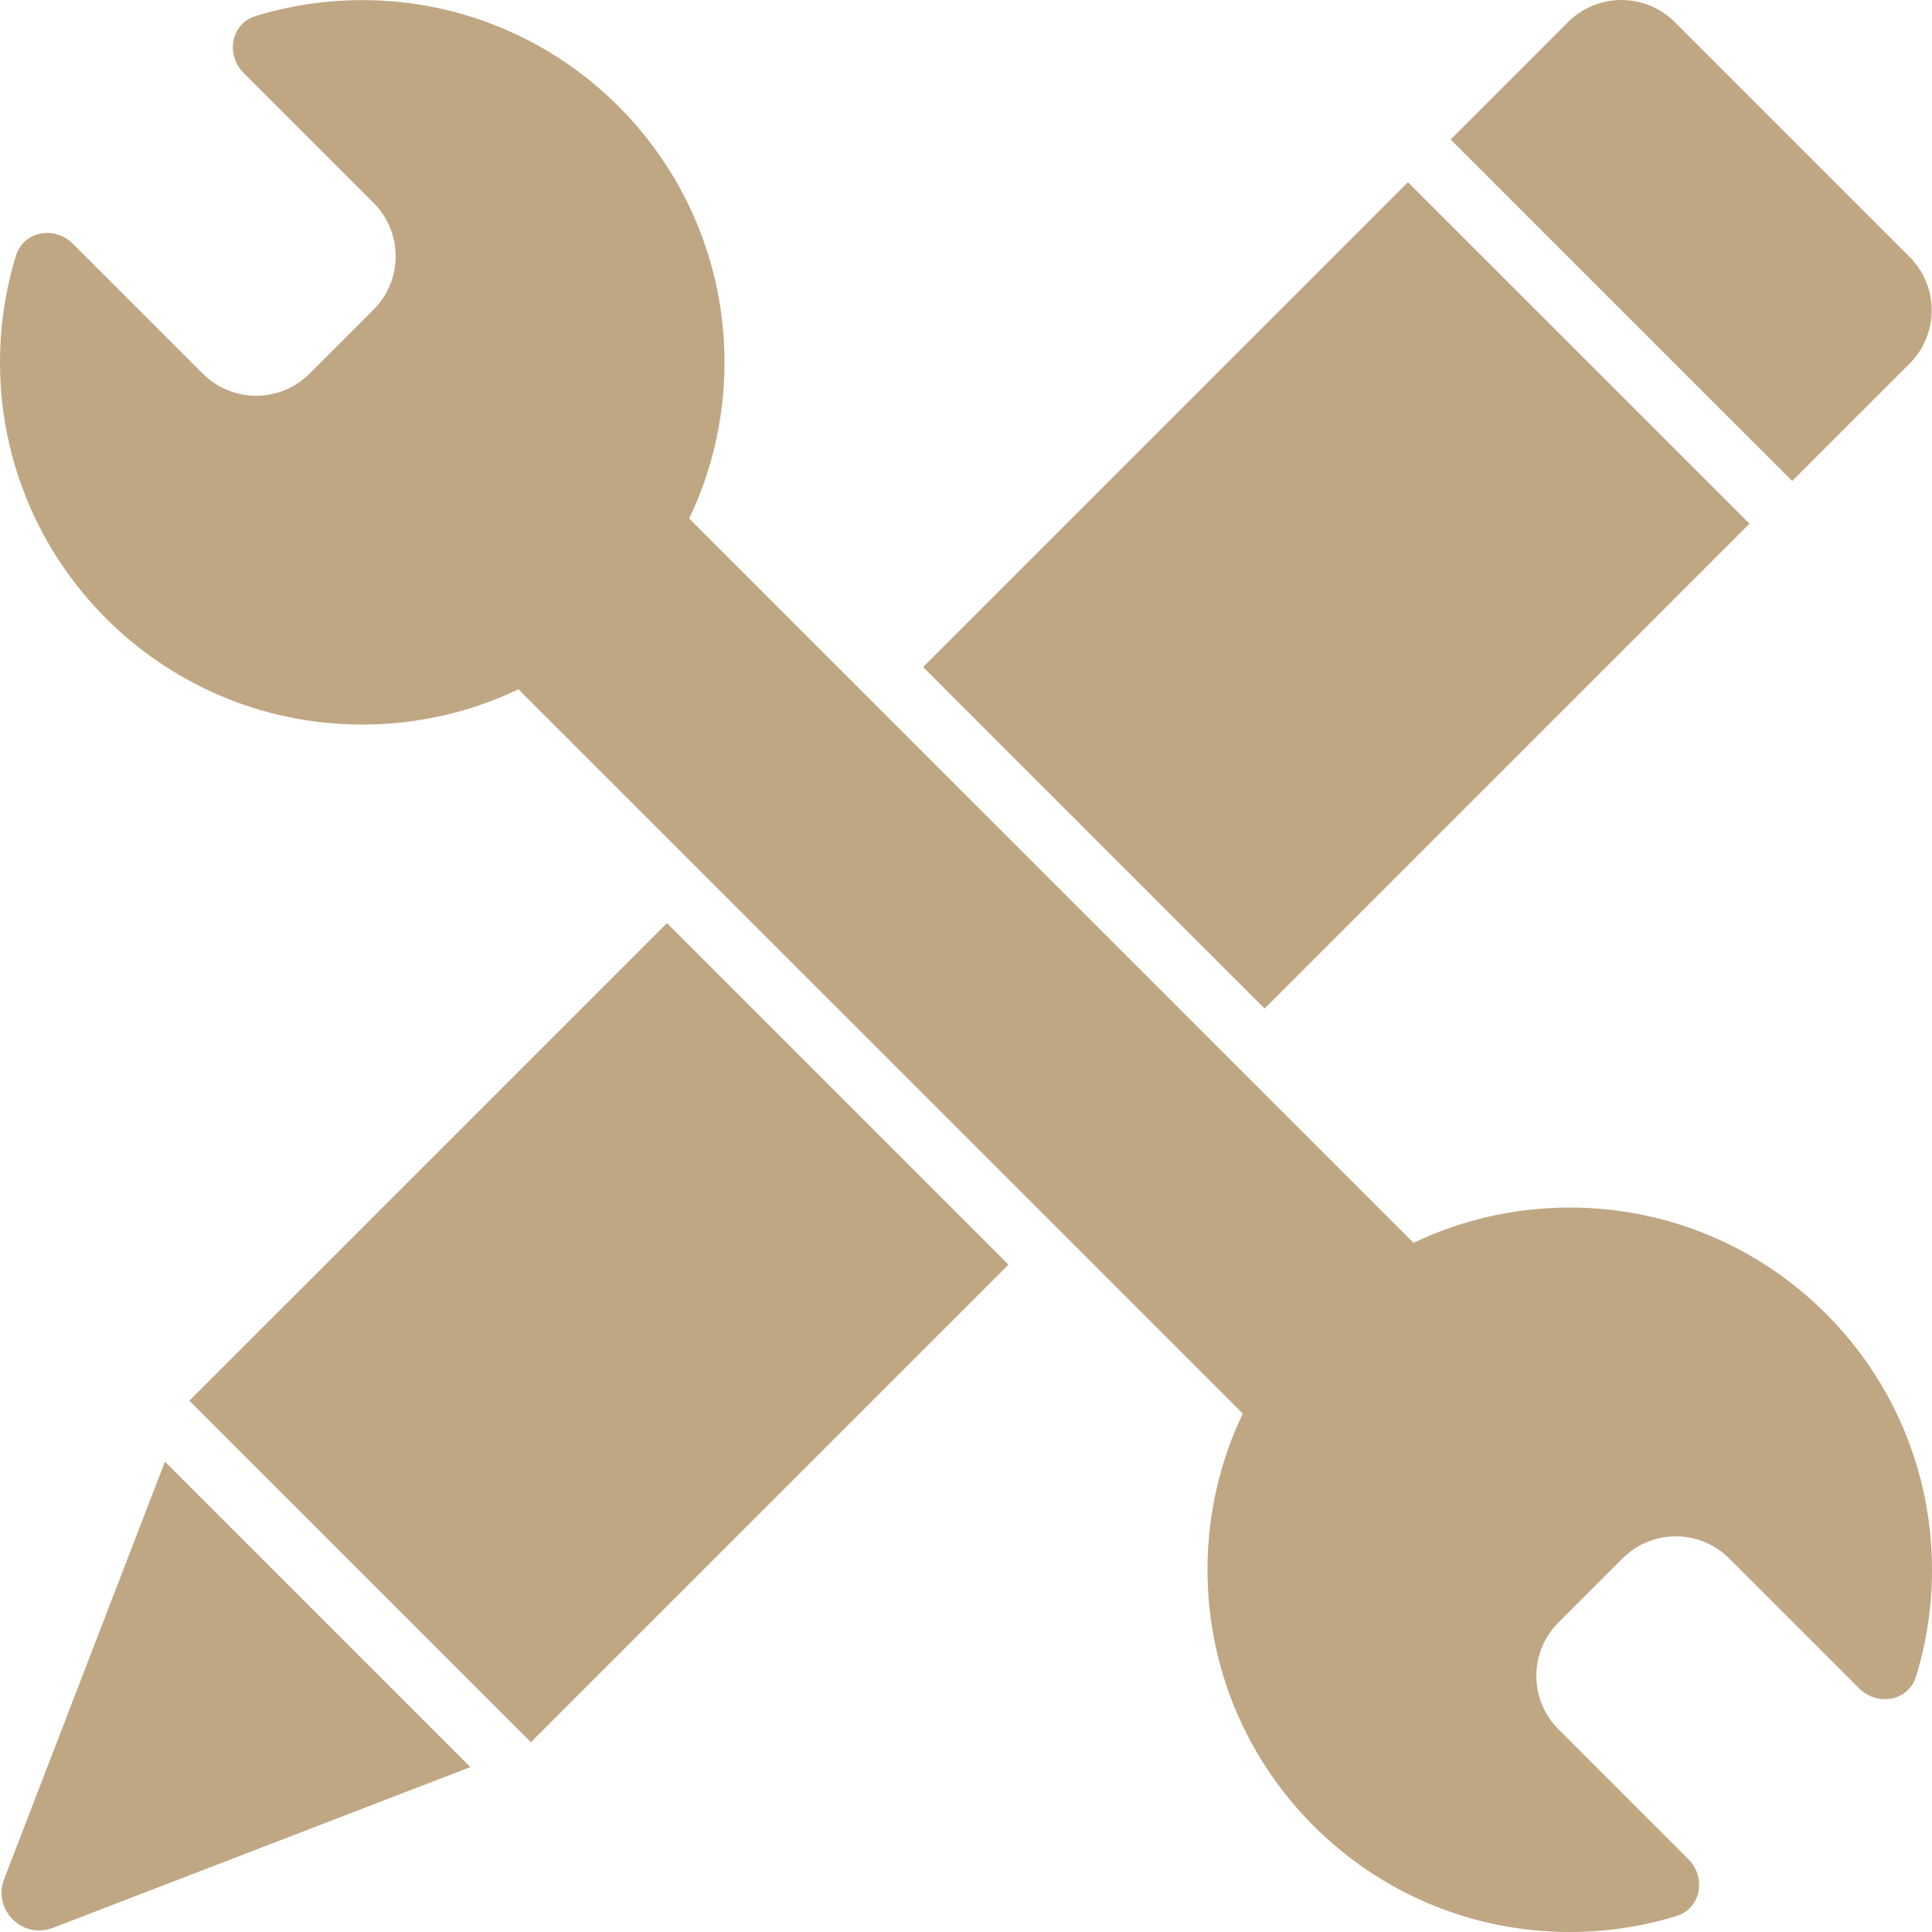 <svg width="256" height="256" viewBox="0 0 256 256" fill="none" xmlns="http://www.w3.org/2000/svg">
<path fill-rule="evenodd" clip-rule="evenodd" d="M25.094 185.597L88.373 122.322L133.628 167.574L70.349 230.849L25.094 185.597ZM161.912 139.291L116.657 94.039L91.322 68.705C94.321 62.44 96 55.422 96 48.012C96 21.504 74.51 0.015 48 0.015C43.086 0.015 38.345 0.753 33.88 2.125C30.583 3.138 29.862 7.249 32.301 9.688L49.498 26.883C53.403 30.788 53.403 37.12 49.498 41.025L41.012 49.509C37.107 53.414 30.775 53.414 26.87 49.509L9.674 32.314C7.235 29.875 3.124 30.596 2.11 33.893C0.738 38.357 0 43.098 0 48.012C0 74.52 21.49 96.009 48 96.009C55.41 96.009 62.428 94.33 68.695 91.332L94.03 116.665L139.285 161.917L164.678 187.309C161.679 193.575 160 200.593 160 208.003C160 234.511 181.49 256 208 256C212.914 256 217.655 255.262 222.12 253.89C225.417 252.877 226.138 248.766 223.699 246.327L206.503 229.131C202.597 225.226 202.597 218.895 206.503 214.99L214.988 206.505C218.893 202.6 225.225 202.6 229.13 206.505L246.326 223.701C248.765 226.139 252.876 225.418 253.89 222.121C255.262 217.658 256 212.916 256 208.003C256 181.495 234.51 160.006 208 160.006C200.59 160.006 193.572 161.685 187.305 164.683L161.912 139.291ZM231.815 69.393L167.569 133.635L122.314 88.383L186.56 24.141L231.815 69.393ZM221.915 2.929C220.939 1.953 219.811 1.22 218.607 0.732C214.996 -0.732 210.702 8.83032e-09 207.773 2.929L192.217 18.484L237.471 63.736L253.028 48.181C256.445 44.764 256.872 39.49 254.309 35.608C253.943 35.054 253.516 34.528 253.028 34.04L221.915 2.929ZM0.549 248.989L21.855 193.672L62.333 234.147L7.012 255.452C2.967 257.01 -1.009 253.034 0.549 248.989Z" fill="#BFA783"/>
</svg>
